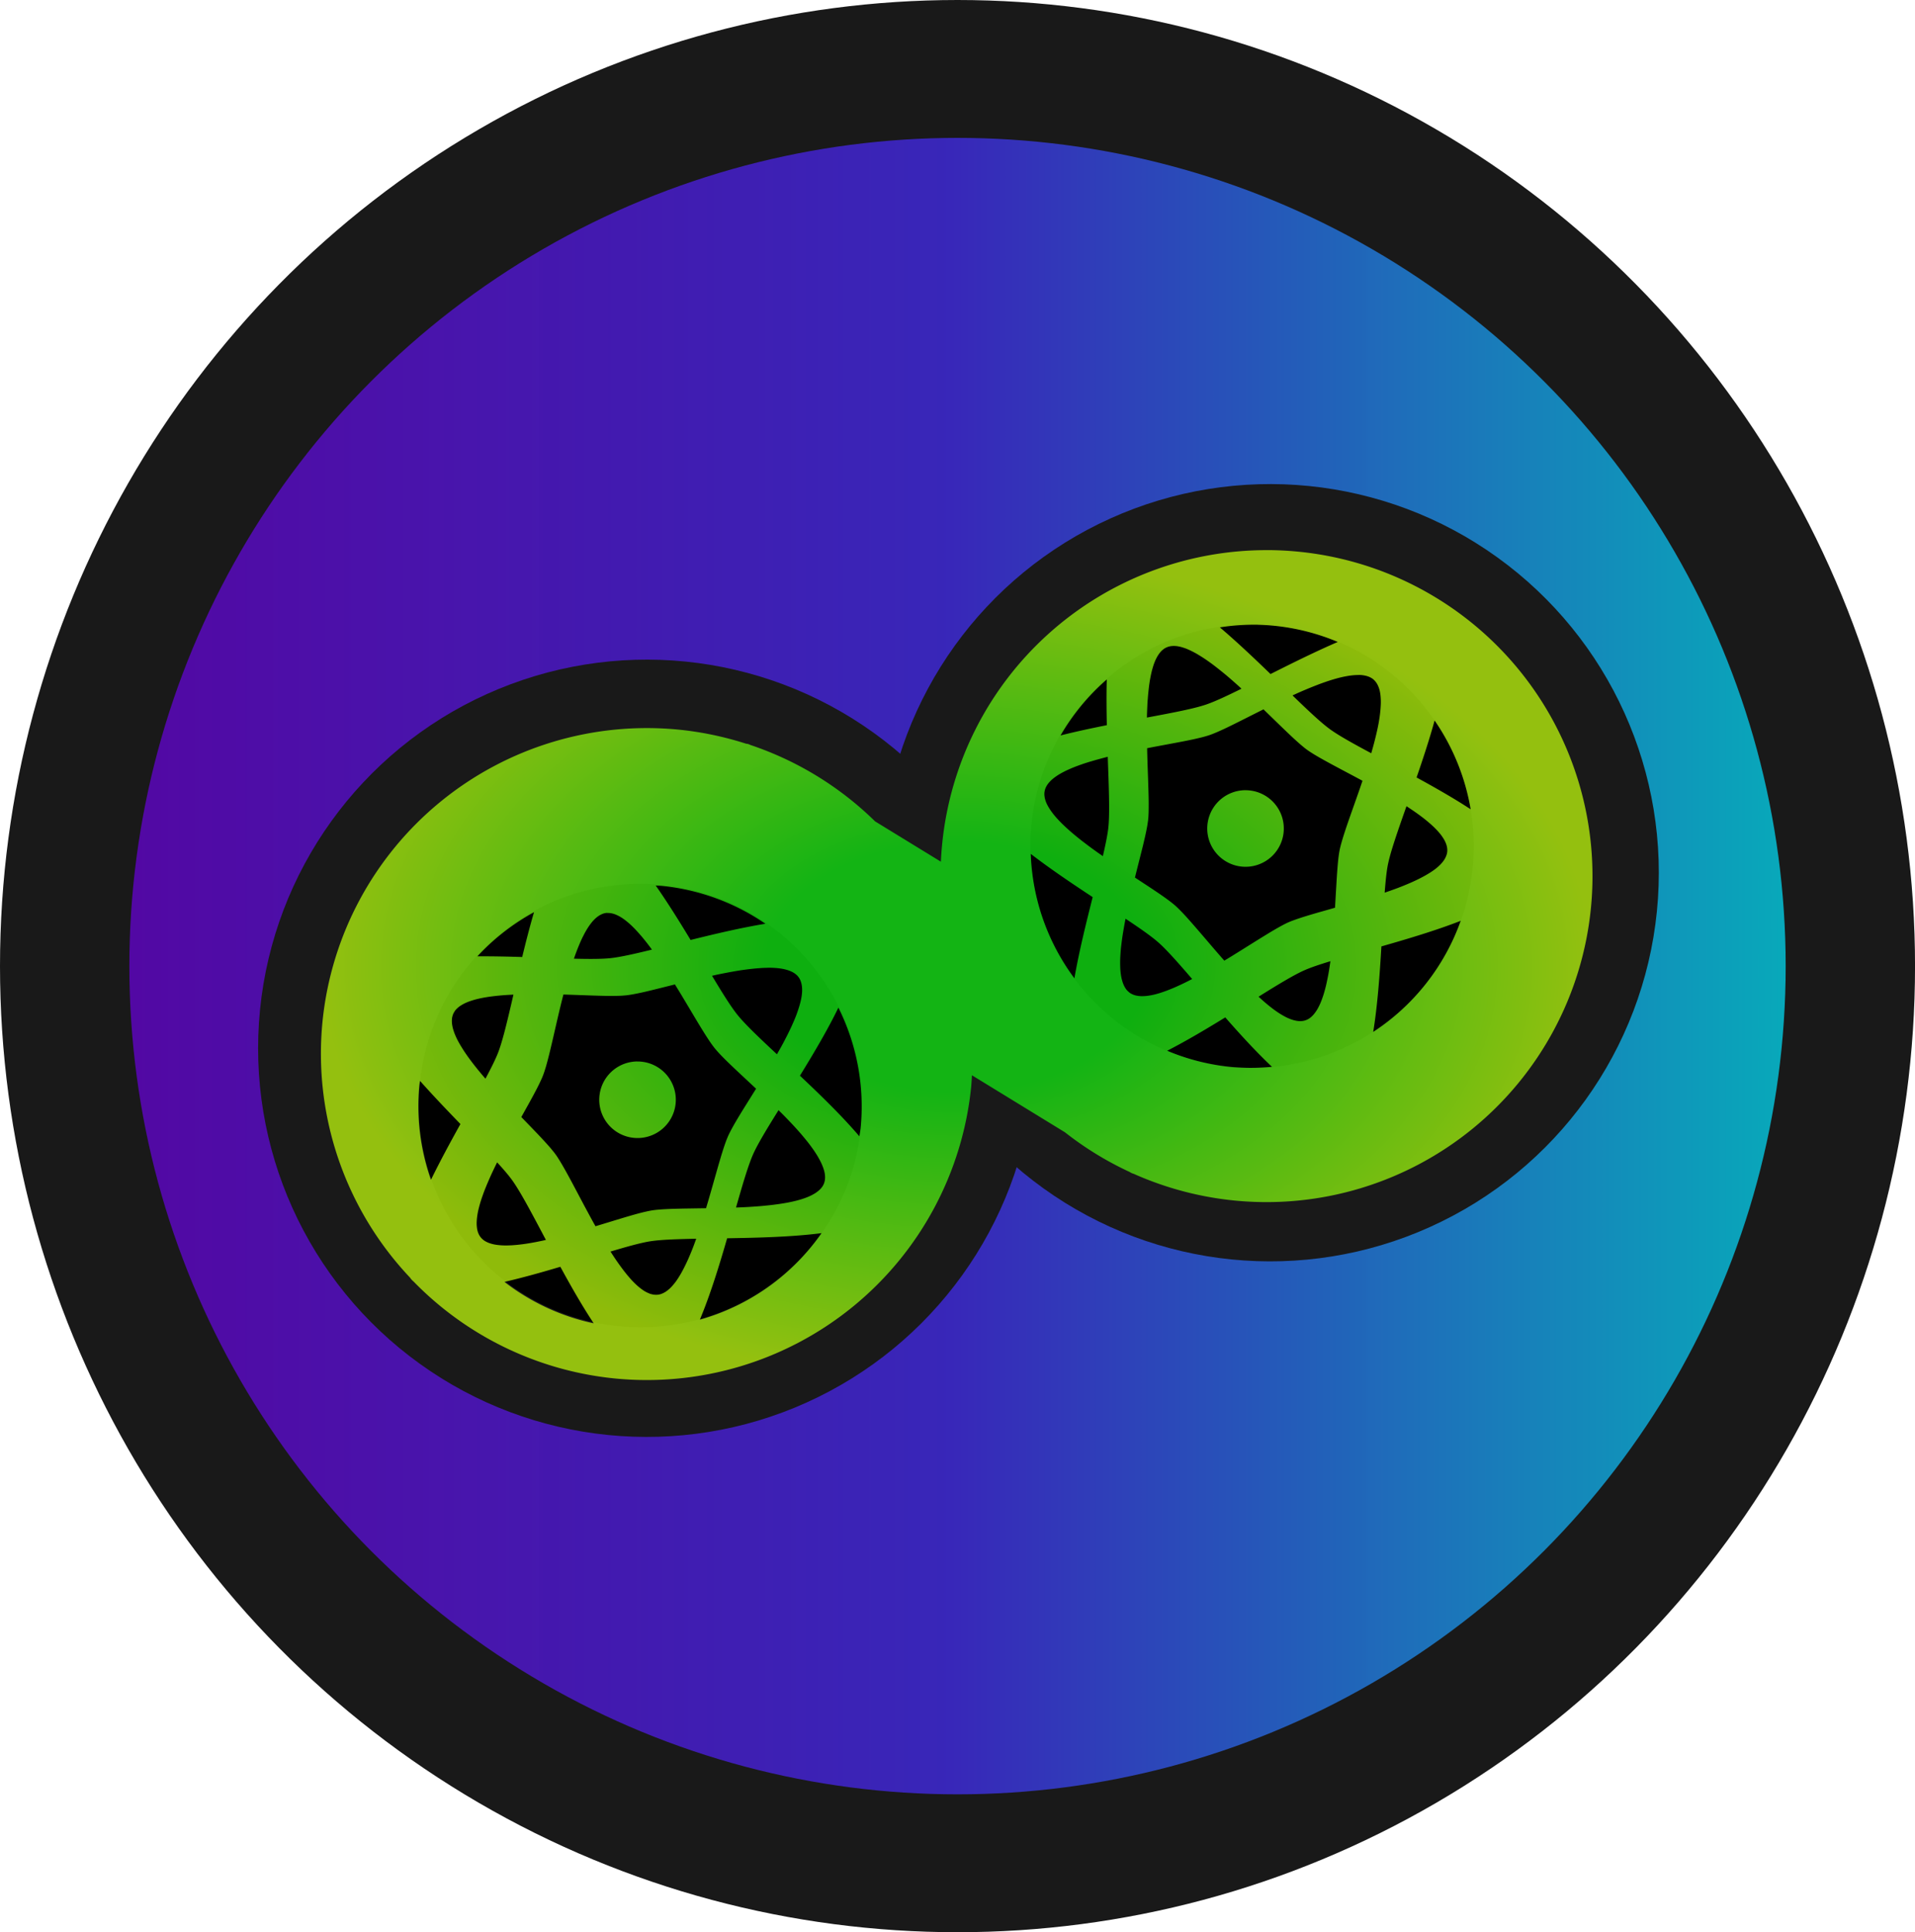 <?xml version="1.0" encoding="UTF-8" standalone="no"?>
<!-- Created with Inkscape (http://www.inkscape.org/) -->

<svg
   width="63.375mm"
   height="63.939mm"
   viewBox="0 0 63.375 63.939"
   version="1.1"
   id="svg5"
   inkscape:export-filename="devspair_devel.svg"
   inkscape:export-xdpi="200.39375"
   inkscape:export-ydpi="200.39375"
   inkscape:version="1.2.2 (b0a8486541, 2022-12-01)"
   sodipodi:docname="devspair_workspace.svg"
   xmlns:inkscape="http://www.inkscape.org/namespaces/inkscape"
   xmlns:sodipodi="http://sodipodi.sourceforge.net/DTD/sodipodi-0.dtd"
   xmlns:xlink="http://www.w3.org/1999/xlink"
   xmlns="http://www.w3.org/2000/svg"
   xmlns:svg="http://www.w3.org/2000/svg">
  <sodipodi:namedview
     id="namedview7"
     pagecolor="#505050"
     bordercolor="#eeeeee"
     borderopacity="1"
     inkscape:showpageshadow="0"
     inkscape:pageopacity="0"
     inkscape:pagecheckerboard="0"
     inkscape:deskcolor="#505050"
     inkscape:document-units="mm"
     showgrid="false"
     inkscape:zoom="1.5055415"
     inkscape:cx="224.50394"
     inkscape:cy="267.34566"
     inkscape:window-width="1920"
     inkscape:window-height="1018"
     inkscape:window-x="0"
     inkscape:window-y="0"
     inkscape:window-maximized="1"
     inkscape:current-layer="layer1" />
  <defs
     id="defs2">
    <linearGradient
       inkscape:collect="always"
       id="linearGradient8861">
      <stop
         style="stop-color:#11db13;stop-opacity:0.797;"
         offset="0.298"
         id="stop8857" />
      <stop
         style="stop-color:#b3ea0d;stop-opacity:0.8;"
         offset="1"
         id="stop8859" />
    </linearGradient>
    <linearGradient
       inkscape:collect="always"
       id="linearGradient4805">
      <stop
         style="stop-color:#6a00df;stop-opacity:0.698;"
         offset="0"
         id="stop4801" />
      <stop
         style="stop-color:#462dfd;stop-opacity:0.702;"
         offset="0.495"
         id="stop4809" />
      <stop
         style="stop-color:#00e6ff;stop-opacity:0.698;"
         offset="1"
         id="stop4803" />
    </linearGradient>
    <linearGradient
       inkscape:collect="always"
       xlink:href="#linearGradient4805"
       id="linearGradient4807"
       x1="30.936"
       y1="82.859"
       x2="82.874"
       y2="82.859"
       gradientUnits="userSpaceOnUse"
       gradientTransform="matrix(1.055,0,0,1.055,-3.007,-4.089)" />
    <radialGradient
       inkscape:collect="always"
       xlink:href="#linearGradient8861"
       id="radialGradient8863"
       cx="60.393"
       cy="137.687"
       fx="60.393"
       fy="137.687"
       r="21.042"
       gradientTransform="matrix(1,0,0,0.653,-2.45,-7.563)"
       gradientUnits="userSpaceOnUse" />
  </defs>
  <g
     inkscape:label="Layer 1"
     inkscape:groupmode="layer"
     id="layer1"
     transform="translate(-25.359,-51.385)">
    <ellipse
       style="fill:#191919;fill-opacity:1;stroke-width:0.545"
       id="path273-3"
       cx="57.047"
       cy="83.355"
       rx="31.688"
       ry="31.97"
       inkscape:export-filename="../devspair.svg"
       inkscape:export-xdpi="200.39375"
       inkscape:export-ydpi="200.39375" />
    <circle
       style="fill:url(#linearGradient4807);fill-opacity:1;stroke-width:0.47"
       id="path273"
       cx="57.047"
       cy="83.355"
       r="27.407" />
    <g
       id="g12969">
      <circle
         style="fill:#191919;fill-opacity:1;stroke-width:0.22"
         id="path273-5-0-9"
         cx="-55.112"
         cy="-80.982"
         r="12.861"
         transform="rotate(-174.277)" />
      <circle
         style="fill:#191919;fill-opacity:1;stroke-width:0.22"
         id="path273-5-0-9-9"
         cx="-75.063"
         cy="-73.144"
         r="12.861"
         transform="rotate(-174.277)" />
      <g
         id="g8913"
         transform="translate(-0.923,1.031)">
        <circle
           style="fill:#000000;stroke-width:0.126"
           id="path273-5-3-6"
           cx="-55.907"
           cy="-81.77"
           r="7.336"
           transform="rotate(-174.277)" />
        <circle
           style="fill:#000000;stroke-width:0.126"
           id="path273-5-3-6-8"
           cx="-75.194"
           cy="-71.21"
           r="7.336"
           transform="rotate(-174.277)" />
        <path
           id="path506-6-2"
           style="fill:url(#radialGradient8863);fill-opacity:1;stroke-width:0.34"
           d="m 68.216,68.559 a 10.788,10.788 0 0 0 -10.753,9.713 10.788,10.788 0 0 0 -0.043,0.597 l -2.177,-1.334 a 10.788,10.788 0 0 0 -4.128,-2.529 c -0.046,-0.025 -0.093,-0.038 -0.14,-0.041 a 10.788,10.788 0 0 0 -2.21,-0.464 10.788,10.788 0 0 0 -11.81,9.658 10.788,10.788 0 0 0 2.897,8.474 c 0.009,0.013 0.018,0.027 0.028,0.039 0.027,0.034 0.058,0.064 0.091,0.092 a 10.788,10.788 0 0 0 6.642,3.204 10.788,10.788 0 0 0 11.81,-9.658 10.788,10.788 0 0 0 0.024,-0.374 l 3.078,1.887 a 10.788,10.788 0 0 0 2.146,1.315 l 0.023,0.015 c 0.035,0.021 0.07,0.035 0.106,0.044 a 10.788,10.788 0 0 0 3.321,0.883 10.788,10.788 0 0 0 11.809,-9.658 10.788,10.788 0 0 0 -9.658,-11.81 10.788,10.788 0 0 0 -1.057,-0.054 z m -0.312,2.469 a 7.336,7.336 0 0 1 0.548,0.034 7.336,7.336 0 0 1 2.103,0.535 c -0.747,0.322 -1.521,0.707 -2.226,1.062 -0.535,-0.518 -1.11,-1.062 -1.676,-1.544 a 7.336,7.336 0 0 1 1.252,-0.088 z m -2.801,0.702 c 0.019,-4.5e-4 0.039,-5.1e-4 0.059,5.1e-4 0.02,0.001 0.04,0.003 0.061,0.005 0.021,0.002 0.042,0.006 0.063,0.01 0.021,0.004 0.043,0.009 0.065,0.014 0.022,0.005 0.044,0.012 0.067,0.019 0.022,0.007 0.045,0.014 0.068,0.022 0.046,0.016 0.093,0.035 0.141,0.057 0.048,0.021 0.097,0.045 0.147,0.071 0.05,0.026 0.101,0.054 0.152,0.085 0.051,0.03 0.104,0.063 0.157,0.097 0.053,0.034 0.107,0.07 0.161,0.108 0.054,0.038 0.109,0.077 0.164,0.118 0.055,0.041 0.11,0.084 0.166,0.128 0.056,0.044 0.112,0.089 0.169,0.135 0.057,0.046 0.114,0.093 0.171,0.142 0.057,0.048 0.114,0.098 0.171,0.148 0.057,0.05 0.114,0.101 0.171,0.152 0.038,0.034 0.075,0.069 0.112,0.103 -0.482,0.238 -0.891,0.43 -1.18,0.527 -0.407,0.138 -1.121,0.273 -1.95,0.428 0.001,-0.058 0.002,-0.116 0.005,-0.173 0.002,-0.075 0.006,-0.149 0.009,-0.222 0.003,-0.073 0.007,-0.145 0.014,-0.215 0.005,-0.071 0.011,-0.141 0.018,-0.209 0.007,-0.068 0.014,-0.135 0.022,-0.201 0.008,-0.066 0.018,-0.13 0.027,-0.192 0.011,-0.062 0.022,-0.122 0.034,-0.181 0.012,-0.059 0.025,-0.115 0.039,-0.17 0.015,-0.054 0.03,-0.107 0.046,-0.157 0.016,-0.05 0.034,-0.098 0.053,-0.143 0.009,-0.023 0.019,-0.044 0.029,-0.066 0.01,-0.021 0.021,-0.042 0.032,-0.061 0.011,-0.02 0.021,-0.04 0.033,-0.058 0.011,-0.018 0.023,-0.036 0.035,-0.053 0.012,-0.017 0.024,-0.033 0.037,-0.049 0.013,-0.016 0.026,-0.03 0.039,-0.045 0.014,-0.014 0.027,-0.027 0.042,-0.039 0.014,-0.012 0.029,-0.024 0.043,-0.035 0.015,-0.011 0.03,-0.021 0.046,-0.029 0.016,-0.009 0.032,-0.017 0.048,-0.024 0.017,-0.007 0.033,-0.014 0.05,-0.02 0.017,-0.005 0.035,-0.01 0.053,-0.014 0.018,-0.004 0.037,-0.007 0.055,-0.009 0.019,-0.002 0.037,-0.003 0.057,-0.004 z m 6.136,0.959 c 0.024,2.2e-4 0.047,8.9e-4 0.069,0.002 0.023,0.001 0.045,0.003 0.066,0.006 0.022,0.003 0.042,0.006 0.062,0.01 0.021,0.004 0.041,0.008 0.06,0.013 0.019,0.005 0.038,0.011 0.056,0.017 0.018,0.006 0.036,0.013 0.053,0.021 0.017,0.008 0.034,0.016 0.05,0.025 0.016,0.009 0.031,0.018 0.046,0.029 0.015,0.01 0.029,0.022 0.042,0.034 0.013,0.012 0.026,0.024 0.038,0.038 0.012,0.013 0.024,0.027 0.035,0.042 0.011,0.015 0.021,0.03 0.031,0.046 0.01,0.016 0.019,0.033 0.028,0.05 0.008,0.017 0.017,0.036 0.024,0.054 0.007,0.019 0.015,0.037 0.021,0.057 0.007,0.02 0.012,0.041 0.018,0.061 0.005,0.021 0.01,0.042 0.014,0.065 0.004,0.022 0.008,0.045 0.011,0.069 0.003,0.023 0.006,0.046 0.008,0.071 0.004,0.049 0.007,0.1 0.008,0.152 9.3e-4,0.052 -7e-5,0.107 -0.004,0.163 -0.003,0.056 -0.007,0.115 -0.013,0.174 -0.006,0.059 -0.013,0.12 -0.022,0.183 -0.009,0.062 -0.019,0.126 -0.03,0.191 -0.012,0.065 -0.025,0.131 -0.039,0.198 -0.014,0.067 -0.03,0.135 -0.046,0.205 -0.016,0.069 -0.034,0.139 -0.052,0.21 -0.018,0.071 -0.037,0.142 -0.057,0.214 -0.018,0.063 -0.036,0.127 -0.054,0.191 -0.584,-0.312 -1.079,-0.586 -1.367,-0.796 -0.301,-0.219 -0.735,-0.629 -1.238,-1.117 0.016,-0.008 0.033,-0.016 0.049,-0.023 0.07,-0.032 0.139,-0.064 0.209,-0.094 0.069,-0.031 0.139,-0.06 0.208,-0.089 0.069,-0.029 0.137,-0.057 0.205,-0.084 0.068,-0.027 0.136,-0.053 0.202,-0.079 0.067,-0.025 0.132,-0.049 0.197,-0.071 0.065,-0.023 0.129,-0.044 0.192,-0.064 0.063,-0.02 0.125,-0.038 0.186,-0.055 0.061,-0.017 0.12,-0.032 0.178,-0.045 0.058,-0.014 0.115,-0.025 0.171,-0.035 0.055,-0.01 0.109,-0.018 0.162,-0.024 0.052,-0.006 0.103,-0.01 0.151,-0.012 0.024,-9.5e-4 0.048,-6.8e-4 0.072,-5.2e-4 z m -8.329,0.149 c -0.014,0.494 -0.01,1.007 0.002,1.513 -0.515,0.103 -1.036,0.214 -1.532,0.34 a 7.336,7.336 0 0 1 1.53,-1.853 z m 5.188,0.992 c 0.159,0.154 0.319,0.309 0.465,0.451 0.099,0.096 0.195,0.189 0.286,0.276 0.091,0.087 0.179,0.17 0.26,0.245 0.082,0.075 0.159,0.144 0.229,0.204 0.035,0.03 0.069,0.058 0.101,0.084 0.032,0.026 0.063,0.05 0.092,0.071 0.029,0.021 0.061,0.043 0.096,0.066 0.035,0.023 0.072,0.047 0.111,0.071 0.079,0.049 0.168,0.101 0.265,0.156 0.097,0.055 0.202,0.112 0.313,0.173 0.111,0.06 0.229,0.123 0.351,0.188 0.222,0.118 0.462,0.245 0.705,0.376 -0.024,0.071 -0.048,0.142 -0.072,0.212 -0.099,0.288 -0.199,0.568 -0.291,0.829 -0.046,0.13 -0.09,0.256 -0.131,0.375 -0.041,0.12 -0.079,0.234 -0.113,0.34 -0.034,0.106 -0.064,0.204 -0.089,0.294 -0.013,0.045 -0.024,0.087 -0.034,0.127 -0.01,0.04 -0.019,0.078 -0.026,0.113 -0.007,0.035 -0.013,0.073 -0.02,0.114 -0.006,0.041 -0.012,0.085 -0.018,0.131 -0.011,0.092 -0.021,0.194 -0.03,0.305 -0.009,0.111 -0.018,0.23 -0.026,0.357 -0.008,0.126 -0.015,0.259 -0.024,0.397 -0.011,0.191 -0.023,0.401 -0.035,0.607 -0.097,0.027 -0.201,0.058 -0.294,0.084 -0.133,0.038 -0.261,0.073 -0.382,0.109 -0.121,0.035 -0.236,0.07 -0.342,0.103 -0.106,0.033 -0.204,0.066 -0.292,0.097 -0.044,0.016 -0.085,0.03 -0.124,0.045 -0.038,0.015 -0.074,0.03 -0.107,0.044 -0.033,0.015 -0.068,0.031 -0.105,0.05 -0.037,0.018 -0.076,0.039 -0.117,0.061 -0.082,0.044 -0.171,0.095 -0.267,0.151 -0.096,0.056 -0.199,0.119 -0.306,0.185 -0.108,0.066 -0.221,0.136 -0.338,0.209 -0.235,0.147 -0.486,0.305 -0.745,0.465 -0.081,0.05 -0.163,0.099 -0.245,0.148 -0.056,-0.064 -0.113,-0.128 -0.168,-0.192 -0.2,-0.23 -0.393,-0.457 -0.573,-0.667 -0.09,-0.105 -0.177,-0.206 -0.26,-0.301 -0.083,-0.095 -0.162,-0.185 -0.237,-0.268 -0.075,-0.083 -0.145,-0.158 -0.21,-0.224 -0.033,-0.033 -0.064,-0.064 -0.094,-0.093 -0.03,-0.029 -0.058,-0.055 -0.085,-0.079 -0.027,-0.024 -0.057,-0.049 -0.089,-0.074 -0.032,-0.026 -0.067,-0.053 -0.104,-0.081 -0.074,-0.056 -0.158,-0.116 -0.249,-0.179 -0.091,-0.064 -0.191,-0.131 -0.296,-0.201 -0.105,-0.07 -0.216,-0.143 -0.332,-0.219 -0.082,-0.054 -0.174,-0.114 -0.26,-0.171 0.053,-0.214 0.107,-0.429 0.157,-0.626 0.034,-0.134 0.066,-0.263 0.097,-0.386 0.03,-0.123 0.057,-0.239 0.082,-0.348 0.024,-0.109 0.045,-0.21 0.062,-0.301 0.009,-0.046 0.016,-0.089 0.022,-0.13 0.006,-0.041 0.011,-0.079 0.016,-0.115 0.004,-0.036 0.007,-0.074 0.01,-0.116 0.002,-0.041 0.004,-0.086 0.006,-0.132 0.002,-0.093 0.003,-0.196 0.003,-0.307 -7.9e-4,-0.111 -0.003,-0.231 -0.007,-0.358 -0.003,-0.126 -0.008,-0.259 -0.012,-0.397 -0.01,-0.277 -0.021,-0.573 -0.029,-0.878 -0.002,-0.062 -0.003,-0.124 -0.004,-0.187 0.268,-0.052 0.533,-0.101 0.778,-0.147 0.136,-0.025 0.267,-0.05 0.391,-0.074 0.124,-0.024 0.242,-0.048 0.35,-0.071 0.109,-0.024 0.209,-0.047 0.299,-0.07 0.045,-0.011 0.087,-0.023 0.127,-0.035 0.04,-0.011 0.077,-0.023 0.111,-0.034 0.034,-0.011 0.07,-0.025 0.109,-0.04 0.039,-0.015 0.079,-0.032 0.122,-0.05 0.086,-0.036 0.179,-0.079 0.28,-0.126 0.101,-0.047 0.208,-0.1 0.321,-0.156 0.113,-0.056 0.233,-0.116 0.356,-0.178 0.192,-0.097 0.401,-0.202 0.609,-0.306 z m 5.662,0.368 a 7.336,7.336 0 0 1 1.192,2.936 c -0.553,-0.362 -1.176,-0.717 -1.79,-1.052 0.214,-0.62 0.427,-1.266 0.597,-1.885 z m -10.818,1.198 c 0.035,0.988 0.071,1.856 0.02,2.34 -0.025,0.238 -0.094,0.568 -0.182,0.949 -0.058,-0.041 -0.117,-0.081 -0.175,-0.122 -0.063,-0.045 -0.124,-0.089 -0.186,-0.134 -0.061,-0.045 -0.122,-0.09 -0.181,-0.135 -0.059,-0.045 -0.118,-0.09 -0.176,-0.135 -0.057,-0.045 -0.114,-0.09 -0.168,-0.135 -0.055,-0.045 -0.109,-0.09 -0.161,-0.135 -0.052,-0.045 -0.102,-0.09 -0.151,-0.134 -0.049,-0.045 -0.096,-0.089 -0.141,-0.133 -0.045,-0.044 -0.088,-0.088 -0.129,-0.132 -0.041,-0.044 -0.08,-0.087 -0.116,-0.13 -0.036,-0.043 -0.07,-0.085 -0.101,-0.128 -0.031,-0.042 -0.06,-0.084 -0.086,-0.126 -0.013,-0.021 -0.025,-0.041 -0.037,-0.061 -0.012,-0.02 -0.022,-0.041 -0.033,-0.061 -0.011,-0.02 -0.019,-0.04 -0.028,-0.06 -0.009,-0.02 -0.016,-0.04 -0.023,-0.059 -0.007,-0.019 -0.013,-0.039 -0.018,-0.058 -0.005,-0.019 -0.01,-0.038 -0.014,-0.057 -0.003,-0.019 -0.006,-0.038 -0.008,-0.057 -0.002,-0.019 -0.004,-0.037 -0.004,-0.056 -1.14e-4,-0.018 6.9e-4,-0.036 0.002,-0.054 0.002,-0.018 0.005,-0.036 0.008,-0.053 0.004,-0.018 0.008,-0.035 0.013,-0.053 0.006,-0.017 0.011,-0.034 0.019,-0.051 0.007,-0.017 0.016,-0.034 0.025,-0.051 0.009,-0.017 0.019,-0.032 0.029,-0.049 0.011,-0.016 0.023,-0.032 0.035,-0.048 0.012,-0.016 0.025,-0.031 0.039,-0.046 0.014,-0.015 0.029,-0.031 0.044,-0.046 0.016,-0.015 0.032,-0.03 0.049,-0.045 0.017,-0.015 0.035,-0.029 0.053,-0.043 0.019,-0.014 0.038,-0.029 0.058,-0.043 0.04,-0.028 0.082,-0.056 0.128,-0.083 0.045,-0.027 0.093,-0.053 0.143,-0.079 0.05,-0.026 0.103,-0.051 0.157,-0.075 0.055,-0.025 0.111,-0.049 0.169,-0.072 0.059,-0.024 0.119,-0.046 0.181,-0.069 0.062,-0.022 0.125,-0.044 0.191,-0.066 0.065,-0.021 0.132,-0.042 0.201,-0.062 0.068,-0.02 0.137,-0.04 0.208,-0.06 0.07,-0.019 0.142,-0.039 0.214,-0.058 0.043,-0.011 0.087,-0.022 0.131,-0.033 z m 4.549,1.107 a 1.267,1.267 0 0 0 -1.227,0.996 1.267,1.267 0 0 0 0.966,1.509 1.267,1.267 0 0 0 1.509,-0.966 1.267,1.267 0 0 0 -0.966,-1.509 1.267,1.267 0 0 0 -0.282,-0.029 z m 5.338,0.53 c 0.06,0.039 0.119,0.079 0.177,0.118 0.059,0.04 0.116,0.079 0.172,0.119 0.056,0.04 0.11,0.08 0.163,0.12 0.053,0.04 0.104,0.08 0.152,0.12 0.049,0.04 0.095,0.08 0.14,0.119 0.045,0.04 0.087,0.08 0.127,0.119 0.04,0.04 0.078,0.079 0.113,0.118 0.035,0.039 0.068,0.079 0.097,0.117 0.015,0.019 0.029,0.038 0.042,0.058 0.013,0.019 0.026,0.039 0.038,0.058 0.012,0.019 0.023,0.038 0.034,0.057 0.01,0.019 0.02,0.038 0.028,0.057 0.009,0.019 0.017,0.038 0.024,0.057 0.007,0.019 0.014,0.037 0.019,0.056 0.005,0.019 0.01,0.037 0.013,0.056 0.004,0.018 0.007,0.037 0.008,0.055 0.002,0.018 0.003,0.036 0.003,0.054 1.3e-4,0.018 -3.5e-4,0.036 -0.003,0.054 -0.002,0.018 -0.005,0.036 -0.009,0.053 -0.004,0.018 -0.009,0.035 -0.015,0.052 -0.006,0.017 -0.013,0.035 -0.02,0.052 -0.008,0.017 -0.016,0.035 -0.025,0.052 -0.009,0.017 -0.019,0.034 -0.03,0.051 -0.011,0.017 -0.023,0.034 -0.035,0.05 -0.013,0.017 -0.026,0.034 -0.04,0.05 -0.014,0.017 -0.029,0.032 -0.044,0.049 -0.016,0.016 -0.033,0.033 -0.05,0.049 -0.017,0.016 -0.035,0.032 -0.053,0.048 -0.037,0.032 -0.077,0.063 -0.12,0.094 -0.043,0.031 -0.087,0.061 -0.135,0.091 -0.048,0.03 -0.098,0.06 -0.15,0.089 -0.052,0.029 -0.106,0.059 -0.162,0.087 -0.056,0.029 -0.114,0.057 -0.174,0.085 -0.06,0.028 -0.121,0.056 -0.184,0.083 -0.063,0.027 -0.128,0.054 -0.194,0.081 -0.066,0.027 -0.133,0.053 -0.201,0.079 -0.068,0.026 -0.138,0.051 -0.208,0.076 -0.07,0.025 -0.142,0.05 -0.213,0.075 -0.003,9.3e-4 -0.006,0.002 -0.008,0.003 0.029,-0.376 0.061,-0.7 0.107,-0.928 0.085,-0.426 0.33,-1.125 0.615,-1.934 z m -12.434,1.578 c 0.64,0.493 1.367,0.982 2.048,1.43 -0.217,0.86 -0.451,1.802 -0.605,2.687 a 7.336,7.336 0 0 1 -1.444,-4.117 z m -12.412,1.046 a 7.336,7.336 0 0 1 0.21,0.013 7.336,7.336 0 0 1 3.419,1.252 c -0.802,0.132 -1.667,0.336 -2.475,0.537 -0.366,-0.606 -0.758,-1.235 -1.155,-1.802 z m -4.028,0.883 c -0.142,0.482 -0.271,0.986 -0.391,1.483 -0.487,-0.015 -0.99,-0.026 -1.483,-0.023 a 7.336,7.336 0 0 1 1.874,-1.46 z m 2.425,0.026 c 0.018,-9.4e-4 0.036,-9.1e-4 0.054,0 v 5.2e-4 c 0.018,9.4e-4 0.037,0.003 0.055,0.005 0.019,0.003 0.037,0.007 0.056,0.011 0.019,0.005 0.038,0.01 0.057,0.016 0.019,0.006 0.039,0.013 0.058,0.021 0.019,0.008 0.038,0.017 0.058,0.026 0.019,0.009 0.039,0.02 0.059,0.03 0.02,0.011 0.04,0.022 0.06,0.035 0.02,0.012 0.04,0.025 0.06,0.039 0.04,0.028 0.081,0.058 0.121,0.091 0.041,0.033 0.083,0.068 0.124,0.106 0.042,0.038 0.083,0.079 0.125,0.121 0.042,0.043 0.084,0.088 0.126,0.134 0.042,0.047 0.085,0.096 0.128,0.146 0.043,0.051 0.085,0.103 0.128,0.157 0.043,0.054 0.086,0.109 0.128,0.166 0.027,0.035 0.053,0.072 0.079,0.108 -0.568,0.14 -1.053,0.249 -1.376,0.283 -0.286,0.03 -0.706,0.03 -1.205,0.017 0.002,-0.005 0.004,-0.011 0.006,-0.017 0.023,-0.067 0.047,-0.133 0.071,-0.197 0.024,-0.064 0.049,-0.128 0.074,-0.189 0.025,-0.061 0.05,-0.12 0.076,-0.178 0.026,-0.058 0.052,-0.113 0.079,-0.166 0.027,-0.053 0.054,-0.105 0.082,-0.154 0.028,-0.049 0.056,-0.096 0.085,-0.14 0.029,-0.044 0.058,-0.085 0.088,-0.124 0.015,-0.019 0.03,-0.038 0.045,-0.056 0.015,-0.018 0.031,-0.035 0.046,-0.051 0.015,-0.016 0.031,-0.033 0.047,-0.048 0.016,-0.015 0.032,-0.029 0.048,-0.042 0.016,-0.013 0.032,-0.026 0.049,-0.038 0.016,-0.012 0.033,-0.022 0.05,-0.033 0.017,-0.01 0.033,-0.019 0.05,-0.027 0.017,-0.008 0.034,-0.016 0.051,-0.023 0.017,-0.006 0.034,-0.012 0.052,-0.017 0.017,-0.005 0.035,-0.008 0.053,-0.011 0.018,-0.003 0.036,-0.005 0.054,-0.005 z m 17.15,0.189 c 0.463,0.308 0.849,0.576 1.083,0.782 0.278,0.244 0.669,0.688 1.122,1.214 -0.027,0.014 -0.054,0.028 -0.08,0.042 -0.065,0.033 -0.129,0.065 -0.193,0.096 -0.064,0.031 -0.128,0.061 -0.19,0.089 -0.062,0.028 -0.124,0.056 -0.185,0.081 -0.061,0.025 -0.121,0.049 -0.18,0.072 -0.059,0.022 -0.117,0.043 -0.174,0.062 -0.057,0.019 -0.112,0.036 -0.166,0.051 -0.054,0.015 -0.108,0.028 -0.159,0.038 -0.051,0.011 -0.101,0.019 -0.15,0.025 -0.024,0.003 -0.048,0.006 -0.071,0.007 -0.023,0.002 -0.047,0.003 -0.069,0.004 -0.023,6.8e-4 -0.045,0.001 -0.066,5.1e-4 -0.022,-5.5e-4 -0.043,-0.002 -0.064,-0.004 -0.021,-0.002 -0.041,-0.004 -0.061,-0.008 -0.02,-0.003 -0.039,-0.007 -0.058,-0.011 -0.019,-0.005 -0.037,-0.01 -0.055,-0.016 -0.018,-0.006 -0.035,-0.013 -0.052,-0.021 -0.017,-0.007 -0.033,-0.015 -0.049,-0.024 -0.016,-0.009 -0.031,-0.019 -0.045,-0.029 -0.015,-0.011 -0.028,-0.022 -0.041,-0.034 -0.013,-0.012 -0.026,-0.025 -0.039,-0.039 l -0.002,0.001 c -0.012,-0.014 -0.024,-0.028 -0.035,-0.043 -0.011,-0.015 -0.021,-0.031 -0.032,-0.048 -0.01,-0.017 -0.02,-0.033 -0.029,-0.051 -0.009,-0.018 -0.018,-0.037 -0.026,-0.056 -0.008,-0.019 -0.016,-0.039 -0.023,-0.059 -0.007,-0.02 -0.014,-0.041 -0.02,-0.063 -0.006,-0.022 -0.012,-0.044 -0.018,-0.067 -0.006,-0.023 -0.01,-0.046 -0.015,-0.07 -0.009,-0.048 -0.016,-0.098 -0.021,-0.15 -0.006,-0.052 -0.01,-0.107 -0.012,-0.163 -0.002,-0.056 -0.003,-0.114 -0.003,-0.174 9.2e-4,-0.06 0.002,-0.122 0.006,-0.184 0.003,-0.063 0.008,-0.127 0.013,-0.193 0.005,-0.066 0.013,-0.133 0.021,-0.202 0.008,-0.068 0.017,-0.137 0.027,-0.208 0.01,-0.07 0.021,-0.141 0.033,-0.213 0.012,-0.072 0.025,-0.145 0.038,-0.219 0.013,-0.071 0.026,-0.143 0.041,-0.214 z m 11.093,0.07 a 7.336,7.336 0 0 1 -2.896,3.678 c 0.143,-0.882 0.216,-1.894 0.271,-2.831 0.872,-0.249 1.81,-0.529 2.625,-0.847 z m -4.313,1.334 c -0.004,0.032 -0.008,0.065 -0.013,0.097 -0.01,0.072 -0.021,0.143 -0.033,0.213 -0.011,0.07 -0.024,0.139 -0.037,0.207 -0.013,0.068 -0.027,0.133 -0.041,0.198 -0.014,0.065 -0.029,0.128 -0.045,0.189 -0.016,0.061 -0.032,0.12 -0.05,0.177 -0.017,0.057 -0.036,0.112 -0.055,0.165 -0.019,0.053 -0.039,0.104 -0.06,0.152 -0.021,0.048 -0.043,0.094 -0.066,0.137 -0.011,0.022 -0.023,0.043 -0.035,0.063 -0.012,0.02 -0.024,0.04 -0.037,0.058 -0.013,0.019 -0.025,0.037 -0.038,0.054 -0.013,0.017 -0.026,0.034 -0.04,0.05 -0.013,0.016 -0.027,0.031 -0.041,0.045 -0.014,0.014 -0.029,0.028 -0.043,0.041 -0.015,0.013 -0.029,0.025 -0.044,0.036 -0.015,0.011 -0.031,0.021 -0.046,0.03 -0.016,0.009 -0.032,0.018 -0.048,0.025 -0.017,0.008 -0.033,0.014 -0.05,0.02 -0.017,0.006 -0.035,0.011 -0.052,0.015 -0.018,0.004 -0.035,0.007 -0.054,0.009 -0.018,0.002 -0.037,0.004 -0.056,0.004 -0.019,4.9e-4 -0.037,-2.6e-4 -0.057,-0.001 -0.019,-0.001 -0.039,-0.003 -0.059,-0.006 -0.02,-0.003 -0.04,-0.006 -0.06,-0.011 -0.02,-0.004 -0.041,-0.01 -0.061,-0.015 -0.021,-0.006 -0.042,-0.013 -0.063,-0.02 -0.021,-0.007 -0.043,-0.015 -0.065,-0.024 -0.022,-0.009 -0.044,-0.018 -0.066,-0.028 -0.044,-0.02 -0.089,-0.044 -0.135,-0.069 -0.046,-0.026 -0.093,-0.054 -0.14,-0.084 -0.047,-0.03 -0.095,-0.063 -0.144,-0.098 -0.049,-0.035 -0.098,-0.072 -0.147,-0.111 -0.05,-0.039 -0.1,-0.08 -0.15,-0.122 -0.051,-0.043 -0.101,-0.087 -0.152,-0.133 -0.031,-0.028 -0.063,-0.057 -0.094,-0.086 0.624,-0.39 1.16,-0.716 1.514,-0.873 0.209,-0.093 0.511,-0.194 0.865,-0.302 z m -18.615,0.219 c 0.06,-6.5e-4 0.118,3.7e-4 0.174,0.003 0.056,0.003 0.111,0.006 0.163,0.012 0.052,0.006 0.103,0.013 0.151,0.022 0.024,0.004 0.047,0.01 0.07,0.015 0.023,0.006 0.045,0.011 0.067,0.018 0.022,0.006 0.043,0.013 0.064,0.02 0.02,0.007 0.04,0.015 0.059,0.023 0.019,0.008 0.037,0.017 0.055,0.026 0.018,0.009 0.035,0.019 0.052,0.028 0.016,0.011 0.032,0.021 0.047,0.033 0.015,0.011 0.03,0.023 0.043,0.035 0.014,0.012 0.027,0.025 0.039,0.039 0.012,0.013 0.023,0.028 0.034,0.042 0.01,0.015 0.021,0.029 0.029,0.045 0.009,0.016 0.017,0.032 0.025,0.049 0.007,0.016 0.014,0.034 0.02,0.052 0.006,0.018 0.011,0.036 0.016,0.055 0.004,0.019 0.008,0.038 0.012,0.058 0.003,0.02 0.006,0.04 0.008,0.06 0.002,0.021 0.003,0.042 0.004,0.064 3.8e-4,0.022 7.77e-4,0.043 5.17e-4,0.066 1.5e-4,0.023 -0.003,0.045 -0.004,0.069 -0.002,0.023 -0.004,0.048 -0.007,0.072 -0.006,0.049 -0.015,0.099 -0.026,0.15 -0.011,0.051 -0.024,0.104 -0.039,0.158 -0.015,0.054 -0.033,0.11 -0.051,0.167 -0.019,0.057 -0.039,0.115 -0.061,0.174 -0.022,0.059 -0.046,0.119 -0.072,0.18 -0.026,0.061 -0.053,0.122 -0.081,0.185 -0.028,0.062 -0.059,0.126 -0.09,0.19 -0.031,0.064 -0.063,0.129 -0.097,0.194 -0.033,0.065 -0.067,0.131 -0.102,0.196 -0.035,0.066 -0.072,0.132 -0.109,0.198 -0.031,0.055 -0.063,0.11 -0.094,0.166 -0.568,-0.53 -1.048,-0.985 -1.301,-1.298 -0.221,-0.273 -0.513,-0.743 -0.847,-1.3 0.061,-0.013 0.123,-0.028 0.184,-0.041 0.075,-0.015 0.15,-0.031 0.224,-0.045 0.074,-0.014 0.148,-0.029 0.222,-0.042 0.073,-0.013 0.147,-0.026 0.219,-0.038 0.072,-0.012 0.143,-0.023 0.214,-0.032 0.07,-0.01 0.14,-0.019 0.208,-0.026 0.068,-0.008 0.135,-0.015 0.201,-0.021 0.066,-0.005 0.13,-0.01 0.193,-0.014 0.063,-0.003 0.124,-0.005 0.184,-0.005 z m -3.074,0.557 c 0.052,0.085 0.105,0.17 0.156,0.254 0.158,0.261 0.309,0.516 0.451,0.754 0.071,0.119 0.139,0.233 0.205,0.341 0.066,0.108 0.128,0.21 0.188,0.304 0.06,0.094 0.116,0.18 0.169,0.257 0.026,0.038 0.052,0.074 0.076,0.107 0.025,0.033 0.048,0.064 0.071,0.092 0.022,0.028 0.048,0.057 0.075,0.088 0.027,0.031 0.057,0.064 0.089,0.098 0.064,0.068 0.136,0.141 0.215,0.219 0.079,0.078 0.166,0.161 0.257,0.248 0.092,0.087 0.189,0.178 0.29,0.272 0.139,0.13 0.291,0.272 0.441,0.412 -0.091,0.145 -0.184,0.295 -0.269,0.43 -0.073,0.117 -0.144,0.23 -0.21,0.338 -0.066,0.108 -0.128,0.21 -0.184,0.306 -0.056,0.096 -0.107,0.186 -0.151,0.268 -0.022,0.041 -0.042,0.08 -0.061,0.117 -0.018,0.037 -0.035,0.072 -0.05,0.104 -0.014,0.033 -0.029,0.069 -0.044,0.107 -0.016,0.038 -0.031,0.08 -0.047,0.124 -0.031,0.088 -0.064,0.186 -0.097,0.292 -0.034,0.106 -0.067,0.22 -0.103,0.342 -0.036,0.121 -0.072,0.25 -0.11,0.383 -0.076,0.266 -0.156,0.552 -0.241,0.844 -0.029,0.099 -0.059,0.2 -0.089,0.3 -0.162,0.002 -0.32,0.005 -0.472,0.007 -0.138,0.002 -0.271,0.004 -0.397,0.007 -0.126,0.003 -0.246,0.006 -0.358,0.011 -0.111,0.005 -0.214,0.011 -0.306,0.018 -0.046,0.004 -0.09,0.008 -0.131,0.012 -0.041,0.005 -0.08,0.01 -0.115,0.015 -0.035,0.006 -0.074,0.013 -0.114,0.021 -0.041,0.008 -0.083,0.018 -0.129,0.028 -0.091,0.021 -0.19,0.047 -0.298,0.076 -0.107,0.03 -0.222,0.063 -0.343,0.099 -0.121,0.036 -0.249,0.075 -0.381,0.115 -0.193,0.059 -0.405,0.124 -0.614,0.187 -0.013,-0.023 -0.026,-0.045 -0.039,-0.068 -0.075,-0.135 -0.149,-0.271 -0.221,-0.405 -0.145,-0.268 -0.283,-0.531 -0.413,-0.776 -0.065,-0.122 -0.127,-0.24 -0.188,-0.351 -0.06,-0.111 -0.118,-0.216 -0.173,-0.313 -0.055,-0.097 -0.107,-0.185 -0.156,-0.265 -0.025,-0.04 -0.048,-0.077 -0.071,-0.112 -0.023,-0.035 -0.044,-0.066 -0.066,-0.095 -0.021,-0.029 -0.045,-0.06 -0.071,-0.092 -0.026,-0.032 -0.054,-0.066 -0.084,-0.102 -0.06,-0.071 -0.129,-0.147 -0.204,-0.229 -0.075,-0.082 -0.157,-0.17 -0.244,-0.261 -0.087,-0.091 -0.18,-0.188 -0.276,-0.287 -0.079,-0.081 -0.166,-0.172 -0.249,-0.257 0.041,-0.073 0.085,-0.153 0.124,-0.223 0.067,-0.121 0.133,-0.237 0.193,-0.348 0.061,-0.111 0.117,-0.216 0.169,-0.315 0.052,-0.099 0.098,-0.191 0.137,-0.275 0.02,-0.042 0.039,-0.082 0.055,-0.12 0.017,-0.038 0.032,-0.073 0.044,-0.107 0.013,-0.034 0.026,-0.07 0.039,-0.109 0.013,-0.039 0.026,-0.082 0.04,-0.126 0.027,-0.089 0.054,-0.188 0.082,-0.296 0.028,-0.108 0.057,-0.224 0.086,-0.347 0.029,-0.123 0.06,-0.253 0.091,-0.388 0.062,-0.27 0.128,-0.559 0.198,-0.856 0.035,-0.148 0.072,-0.298 0.11,-0.448 0.008,-0.032 0.017,-0.064 0.025,-0.097 0.26,0.008 0.518,0.018 0.757,0.026 0.138,0.005 0.272,0.01 0.398,0.013 0.126,0.004 0.246,0.006 0.357,0.007 0.111,8.9e-4 0.214,7e-5 0.307,-0.003 0.046,-0.001 0.09,-0.003 0.132,-0.006 0.041,-0.003 0.079,-0.006 0.115,-0.009 0.036,-0.004 0.074,-0.009 0.115,-0.015 0.041,-0.007 0.085,-0.013 0.13,-0.022 0.091,-0.017 0.192,-0.037 0.301,-0.061 0.109,-0.024 0.225,-0.052 0.348,-0.082 0.123,-0.03 0.252,-0.062 0.386,-0.096 0.108,-0.027 0.23,-0.057 0.344,-0.086 z m -5.347,0.331 c -0.188,0.817 -0.353,1.52 -0.507,1.919 -0.086,0.222 -0.236,0.521 -0.419,0.864 -0.034,-0.04 -0.069,-0.079 -0.103,-0.119 -0.048,-0.057 -0.095,-0.114 -0.142,-0.171 -0.046,-0.057 -0.091,-0.113 -0.135,-0.169 -0.044,-0.056 -0.086,-0.112 -0.127,-0.167 -0.041,-0.055 -0.081,-0.11 -0.118,-0.164 -0.038,-0.054 -0.074,-0.108 -0.108,-0.161 -0.034,-0.053 -0.066,-0.106 -0.097,-0.157 -0.03,-0.051 -0.059,-0.102 -0.085,-0.152 -0.026,-0.05 -0.05,-0.099 -0.071,-0.147 -0.021,-0.048 -0.04,-0.096 -0.056,-0.142 -0.008,-0.023 -0.015,-0.046 -0.022,-0.068 -0.007,-0.022 -0.013,-0.044 -0.018,-0.066 -0.006,-0.022 -0.01,-0.044 -0.014,-0.065 -0.004,-0.021 -0.007,-0.042 -0.01,-0.063 -0.003,-0.021 -0.004,-0.041 -0.005,-0.061 -10e-4,-0.02 -10e-4,-0.04 -10e-4,-0.059 9.6e-4,-0.019 0.002,-0.038 0.004,-0.057 0.002,-0.019 0.005,-0.037 0.009,-0.055 0.004,-0.018 0.009,-0.035 0.014,-0.052 0.006,-0.017 0.012,-0.034 0.019,-0.051 0.008,-0.016 0.016,-0.033 0.025,-0.048 0.009,-0.016 0.019,-0.031 0.029,-0.045 l -0.002,-5.2e-4 c 0.011,-0.015 0.022,-0.03 0.035,-0.044 0.012,-0.014 0.026,-0.027 0.04,-0.041 0.014,-0.013 0.029,-0.027 0.044,-0.039 0.015,-0.013 0.031,-0.025 0.049,-0.037 0.017,-0.012 0.035,-0.023 0.054,-0.035 0.018,-0.011 0.037,-0.022 0.057,-0.033 0.02,-0.01 0.04,-0.021 0.061,-0.031 0.021,-0.01 0.044,-0.02 0.066,-0.029 0.045,-0.019 0.093,-0.036 0.143,-0.052 0.05,-0.016 0.102,-0.032 0.157,-0.046 0.054,-0.014 0.111,-0.027 0.169,-0.039 0.059,-0.012 0.119,-0.023 0.181,-0.033 0.062,-0.01 0.126,-0.019 0.192,-0.027 0.066,-0.008 0.133,-0.016 0.201,-0.022 0.068,-0.007 0.138,-0.013 0.209,-0.018 0.071,-0.005 0.143,-0.009 0.216,-0.013 0.021,-0.001 0.043,-0.002 0.065,-0.003 z m 10.754,0.433 a 7.336,7.336 0 0 1 0.734,4.002 7.336,7.336 0 0 1 -0.04,0.255 c -0.566,-0.665 -1.283,-1.362 -1.967,-2.006 0.456,-0.739 0.921,-1.524 1.273,-2.252 z m 12.802,0.321 c 0.504,0.575 1.033,1.152 1.548,1.637 a 7.336,7.336 0 0 1 -1.389,0.003 7.336,7.336 0 0 1 -2.08,-0.535 c 0.631,-0.324 1.293,-0.717 1.922,-1.104 z m -19.46,1.459 a 1.267,1.267 0 0 0 -1.227,0.996 1.267,1.267 0 0 0 0.966,1.509 1.267,1.267 0 0 0 1.509,-0.966 1.267,1.267 0 0 0 -0.966,-1.509 1.267,1.267 0 0 0 -0.282,-0.029 z m -7.188,0.643 c 0.433,0.488 0.898,0.974 1.337,1.428 -0.33,0.595 -0.674,1.227 -0.975,1.846 a 7.336,7.336 0 0 1 -0.381,-3.157 7.336,7.336 0 0 1 0.019,-0.116 z m 11.863,0.968 c 0.041,0.041 0.084,0.082 0.125,0.123 0.054,0.054 0.107,0.109 0.16,0.164 0.053,0.055 0.105,0.109 0.156,0.163 0.051,0.054 0.101,0.109 0.15,0.163 0.049,0.054 0.097,0.108 0.144,0.162 0.046,0.054 0.091,0.108 0.135,0.161 0.044,0.053 0.086,0.105 0.127,0.158 0.04,0.052 0.079,0.104 0.116,0.156 0.037,0.051 0.072,0.101 0.104,0.151 0.033,0.05 0.064,0.099 0.092,0.148 0.028,0.049 0.054,0.096 0.078,0.143 0.024,0.047 0.045,0.093 0.064,0.139 0.009,0.023 0.018,0.045 0.026,0.067 0.008,0.022 0.015,0.044 0.022,0.066 0.007,0.022 0.013,0.043 0.018,0.064 0.005,0.021 0.009,0.042 0.013,0.062 0.004,0.021 0.006,0.041 0.008,0.06 0.002,0.02 0.003,0.039 0.004,0.059 -1.4e-4,0.019 -3.07e-4,0.039 -0.002,0.057 -10e-4,0.019 -0.003,0.037 -0.006,0.055 -0.003,0.018 -0.007,0.036 -0.011,0.053 -0.005,0.017 -0.011,0.035 -0.017,0.052 -0.007,0.017 -0.013,0.033 -0.022,0.049 -0.009,0.016 -0.017,0.032 -0.027,0.047 -0.01,0.015 -0.021,0.031 -0.033,0.045 -0.011,0.015 -0.024,0.029 -0.038,0.043 -0.013,0.014 -0.027,0.028 -0.042,0.041 -0.015,0.013 -0.03,0.026 -0.047,0.039 -0.016,0.013 -0.034,0.025 -0.052,0.038 -0.018,0.012 -0.036,0.025 -0.056,0.036 -0.019,0.012 -0.04,0.022 -0.06,0.034 -0.021,0.011 -0.042,0.022 -0.064,0.033 -0.044,0.021 -0.09,0.041 -0.14,0.06 -0.049,0.019 -0.101,0.037 -0.155,0.054 -0.054,0.017 -0.11,0.033 -0.167,0.048 -0.058,0.015 -0.118,0.029 -0.179,0.042 -0.062,0.013 -0.125,0.026 -0.19,0.037 -0.065,0.011 -0.131,0.022 -0.199,0.032 -0.068,0.01 -0.137,0.019 -0.208,0.028 -0.07,0.009 -0.142,0.017 -0.215,0.024 -0.073,0.007 -0.146,0.015 -0.221,0.021 -0.074,0.006 -0.15,0.011 -0.225,0.017 -0.076,0.005 -0.152,0.01 -0.228,0.014 -0.114,0.006 -0.228,0.011 -0.343,0.015 0.214,-0.751 0.401,-1.391 0.565,-1.761 0.152,-0.343 0.467,-0.86 0.842,-1.461 z m -9.312,1.727 c 0.205,0.224 0.374,0.42 0.49,0.58 0.281,0.386 0.673,1.135 1.125,1.988 -0.044,0.01 -0.088,0.02 -0.131,0.029 -0.071,0.015 -0.142,0.029 -0.212,0.043 -0.07,0.013 -0.139,0.026 -0.207,0.037 -0.068,0.011 -0.134,0.022 -0.199,0.03 -0.065,0.009 -0.13,0.016 -0.193,0.023 -0.063,0.006 -0.124,0.011 -0.183,0.015 -0.06,0.003 -0.118,0.005 -0.174,0.006 -0.056,3.9e-4 -0.111,-9e-4 -0.163,-0.004 -0.053,-0.003 -0.103,-0.008 -0.151,-0.014 -0.024,-0.003 -0.048,-0.007 -0.071,-0.011 -0.023,-0.004 -0.046,-0.009 -0.068,-0.014 -0.022,-0.005 -0.043,-0.011 -0.064,-0.017 -0.021,-0.006 -0.041,-0.013 -0.06,-0.02 -0.02,-0.007 -0.039,-0.014 -0.057,-0.023 -0.018,-0.008 -0.036,-0.017 -0.053,-0.026 -0.017,-0.009 -0.033,-0.019 -0.049,-0.029 -0.016,-0.01 -0.031,-0.022 -0.045,-0.033 -0.014,-0.012 -0.028,-0.024 -0.04,-0.037 -0.013,-0.013 -0.025,-0.026 -0.036,-0.04 -0.011,-0.014 -0.022,-0.029 -0.032,-0.044 -0.01,-0.015 -0.019,-0.031 -0.027,-0.047 -0.008,-0.016 -0.016,-0.033 -0.023,-0.051 -0.007,-0.018 -0.014,-0.036 -0.019,-0.054 -0.005,-0.018 -0.01,-0.038 -0.014,-0.057 -0.004,-0.02 -0.008,-0.039 -0.01,-0.06 -0.003,-0.021 -0.005,-0.042 -0.007,-0.064 -0.002,-0.022 -0.003,-0.043 -0.003,-0.066 -7.8e-4,-0.023 -3.07e-4,-0.046 0.001,-0.069 3.5e-4,-0.024 0.002,-0.048 0.004,-0.072 0.004,-0.049 0.01,-0.099 0.018,-0.151 0.008,-0.052 0.018,-0.106 0.03,-0.161 0.013,-0.055 0.027,-0.111 0.043,-0.169 0.016,-0.058 0.033,-0.116 0.053,-0.176 0.019,-0.06 0.041,-0.121 0.063,-0.183 0.022,-0.062 0.046,-0.125 0.072,-0.189 0.025,-0.064 0.052,-0.128 0.08,-0.194 0.028,-0.065 0.056,-0.131 0.086,-0.198 0.03,-0.067 0.061,-0.134 0.093,-0.201 0.032,-0.068 0.065,-0.135 0.098,-0.204 0.012,-0.024 0.024,-0.048 0.036,-0.072 z m 10.737,2.344 a 7.336,7.336 0 0 1 -4.027,2.863 c 0.34,-0.81 0.639,-1.779 0.903,-2.694 1.025,-0.016 2.157,-0.045 3.123,-0.169 z m -4.148,0.186 c -6.73e-4,0.002 -0.001,0.004 -0.002,0.006 -0.025,0.07 -0.051,0.139 -0.076,0.208 -0.026,0.068 -0.052,0.136 -0.079,0.202 -0.027,0.066 -0.054,0.13 -0.081,0.193 -0.027,0.063 -0.055,0.125 -0.083,0.184 -0.028,0.06 -0.057,0.118 -0.085,0.174 -0.029,0.056 -0.058,0.11 -0.087,0.162 -0.029,0.052 -0.059,0.102 -0.089,0.149 -0.03,0.048 -0.06,0.093 -0.091,0.135 -0.031,0.043 -0.063,0.082 -0.095,0.119 -0.016,0.019 -0.032,0.037 -0.048,0.054 -0.016,0.017 -0.032,0.033 -0.048,0.049 -0.016,0.016 -0.033,0.03 -0.05,0.044 -0.017,0.014 -0.032,0.028 -0.049,0.04 -0.017,0.013 -0.034,0.024 -0.051,0.035 -0.017,0.011 -0.034,0.021 -0.051,0.03 -0.017,0.009 -0.034,0.017 -0.052,0.025 -0.017,0.007 -0.035,0.015 -0.052,0.02 -0.017,0.006 -0.035,0.01 -0.053,0.014 -0.018,0.004 -0.035,0.007 -0.053,0.008 -0.018,0.002 -0.036,0.003 -0.054,0.003 -0.018,3e-5 -0.036,-0.001 -0.054,-0.003 -0.018,-0.002 -0.037,-0.005 -0.055,-0.008 -0.018,-0.004 -0.037,-0.008 -0.056,-0.013 -0.019,-0.005 -0.037,-0.011 -0.056,-0.019 -0.019,-0.007 -0.037,-0.016 -0.056,-0.024 -0.019,-0.009 -0.038,-0.018 -0.057,-0.028 -0.019,-0.01 -0.038,-0.021 -0.057,-0.033 -0.019,-0.012 -0.039,-0.025 -0.058,-0.039 -0.019,-0.013 -0.038,-0.027 -0.058,-0.042 -0.039,-0.03 -0.078,-0.062 -0.117,-0.097 -0.039,-0.035 -0.078,-0.072 -0.118,-0.113 -0.04,-0.04 -0.08,-0.083 -0.119,-0.128 -0.04,-0.045 -0.079,-0.092 -0.119,-0.141 -0.04,-0.049 -0.079,-0.099 -0.119,-0.152 -0.04,-0.053 -0.08,-0.107 -0.12,-0.163 -0.04,-0.056 -0.08,-0.113 -0.12,-0.172 -0.04,-0.059 -0.079,-0.119 -0.119,-0.18 -0.016,-0.025 -0.032,-0.051 -0.049,-0.076 0.545,-0.163 1.008,-0.292 1.322,-0.341 0.341,-0.053 0.881,-0.071 1.515,-0.083 z m -4.496,0.927 c 0.351,0.644 0.724,1.298 1.104,1.871 a 7.336,7.336 0 0 1 -2.954,-1.371 c 0.606,-0.14 1.24,-0.318 1.85,-0.5 z" />
      </g>
    </g>
  </g>
</svg>

